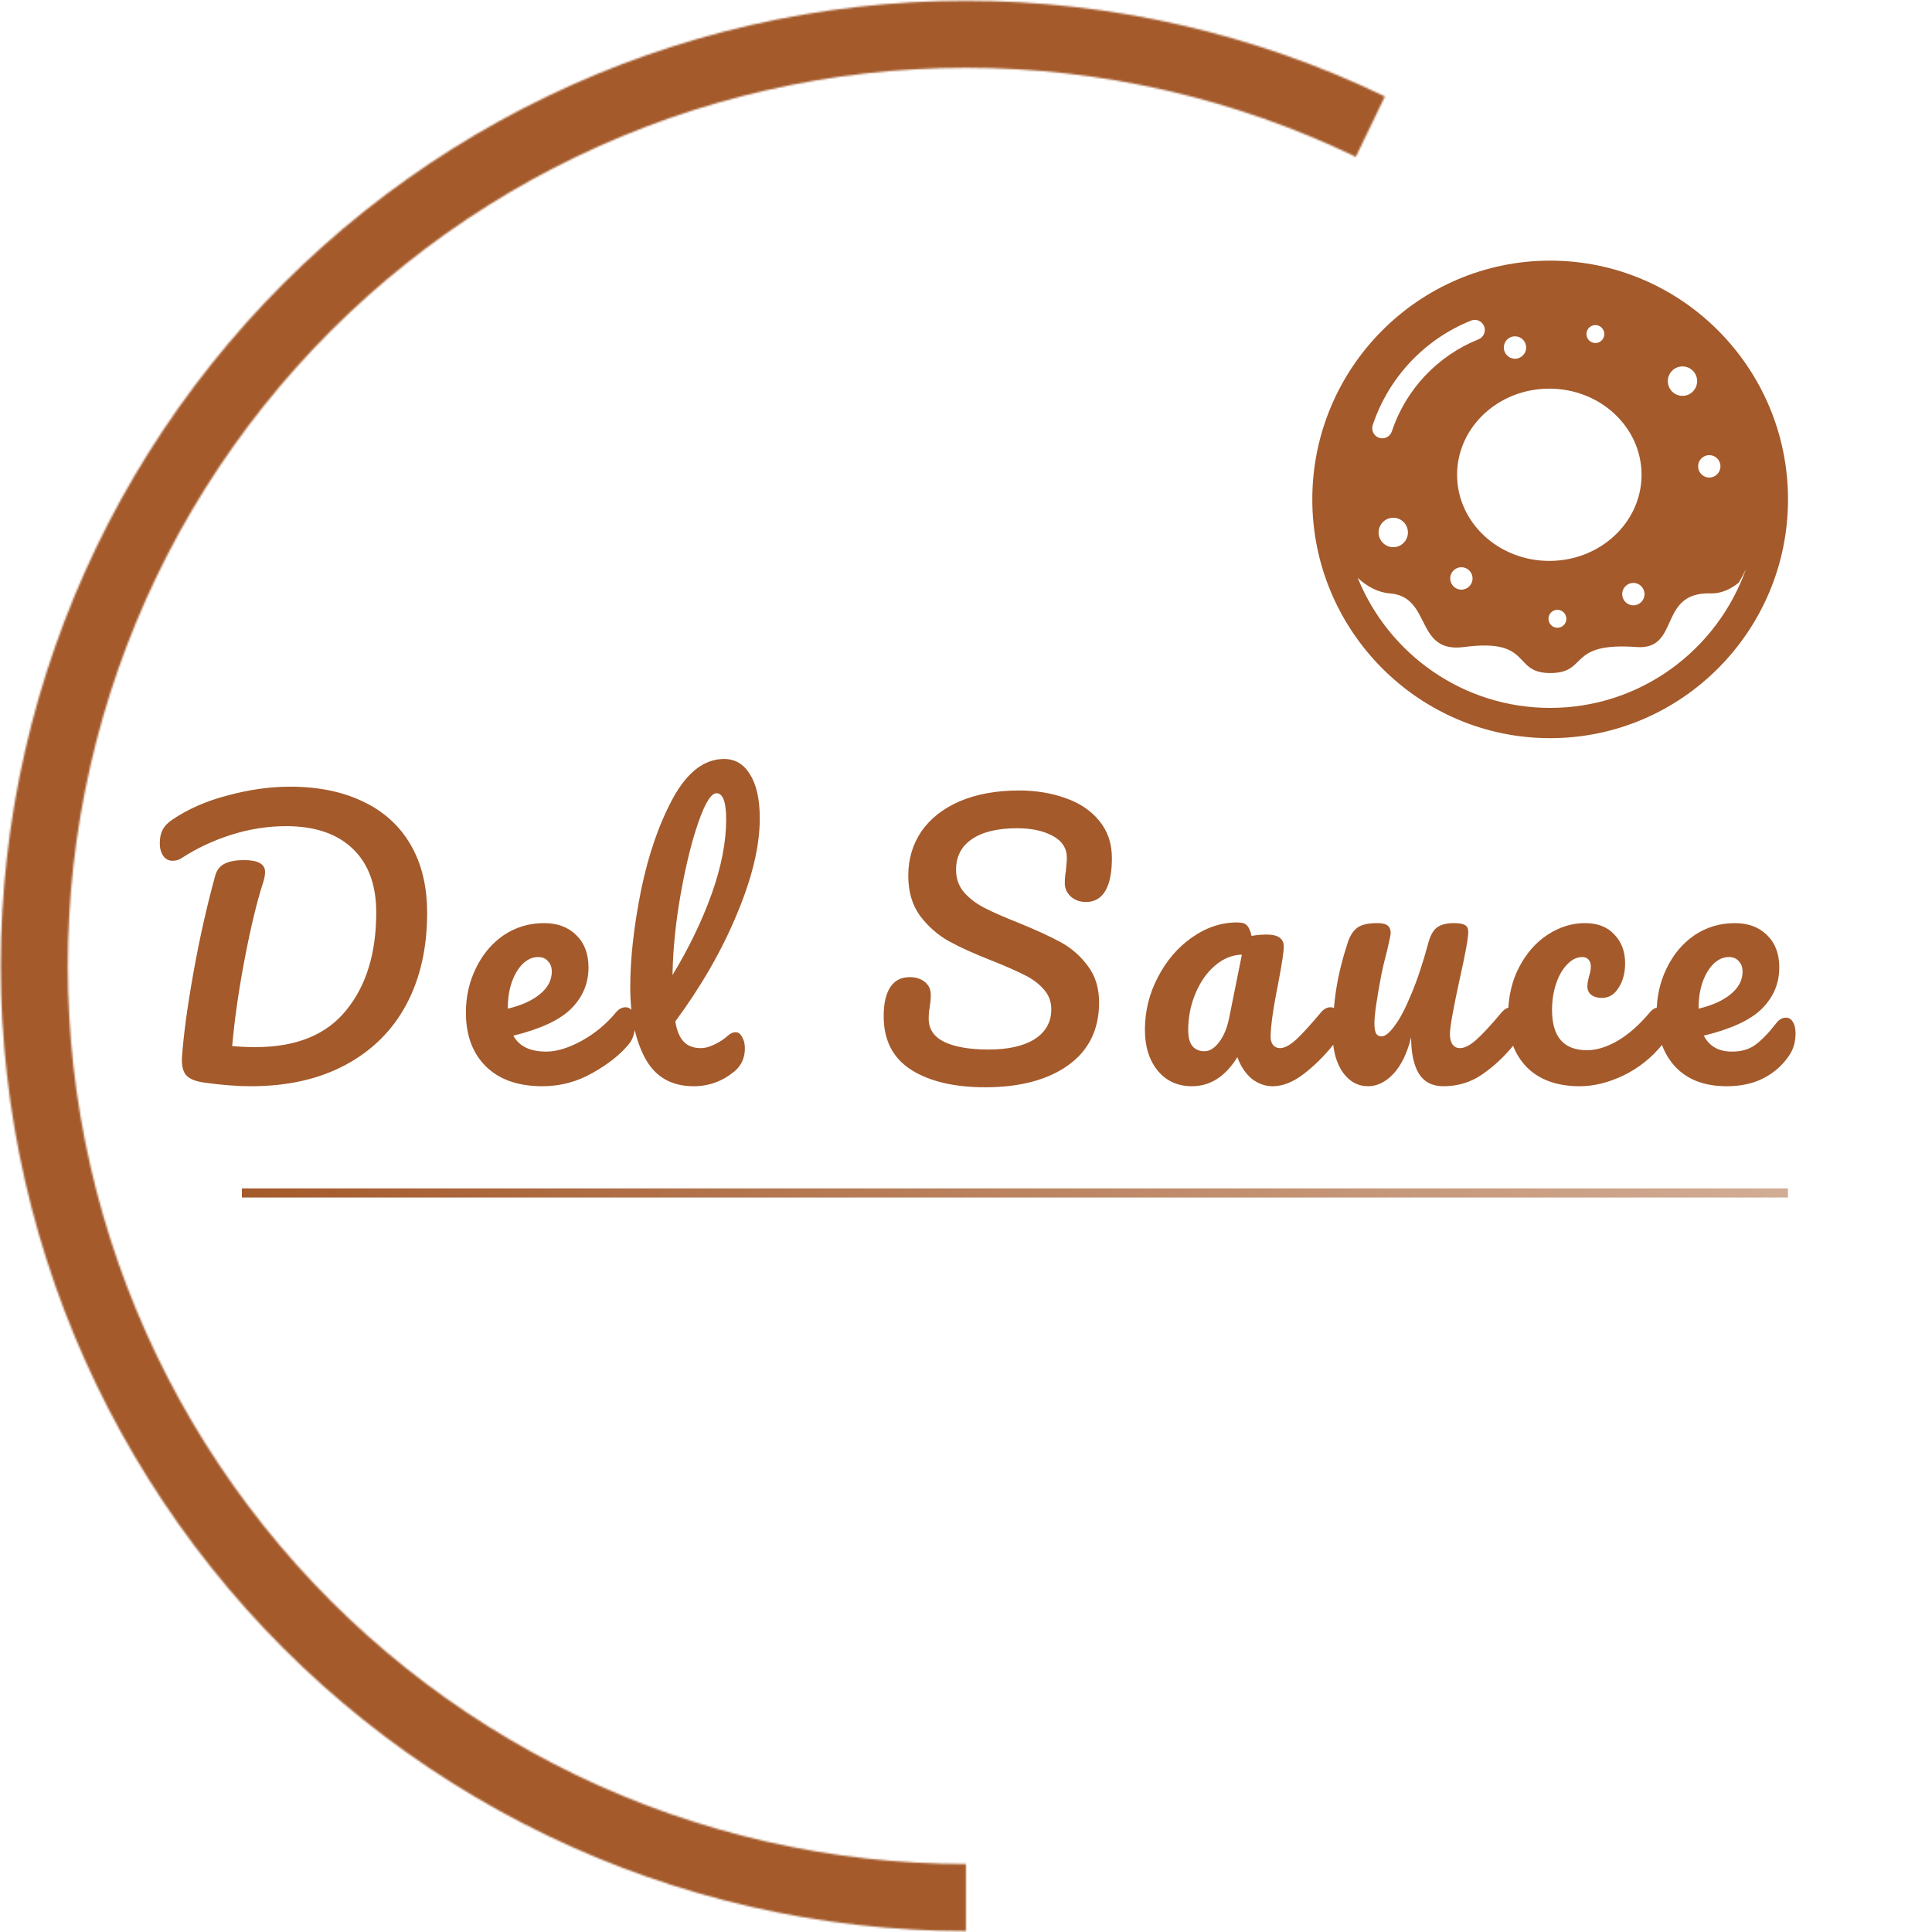 <svg width="1060" height="1060" viewBox="0 0 1060 1060" fill="none" xmlns="http://www.w3.org/2000/svg">
<mask id="path-1-inside-1_739_100" fill="white">
<path d="M529.956 1059.46C450.402 1059.46 371.87 1041.54 300.195 1007.02C228.52 972.498 165.545 922.272 115.947 860.071C66.35 797.87 31.405 725.292 13.71 647.731C-3.985 570.17 -3.977 489.618 13.735 412.06C31.447 334.503 66.407 261.933 116.018 199.743C165.629 137.552 228.616 87.34 300.298 52.836C371.98 18.332 450.516 0.423 530.07 0.44C609.624 0.457 688.152 18.4 759.82 52.935L743.861 86.052C677.169 53.915 604.093 37.218 530.062 37.202C456.031 37.187 382.948 53.852 316.242 85.96C249.537 118.069 190.923 164.795 144.757 222.668C98.59 280.541 66.057 348.072 49.575 420.245C33.093 492.418 33.084 567.377 49.551 639.554C66.018 711.73 98.537 779.269 144.691 837.151C190.845 895.034 249.448 941.773 316.147 973.896C382.845 1006.02 455.925 1022.7 529.956 1022.7L529.956 1059.46Z"/>
</mask>
<path d="M529.956 1059.46C450.402 1059.46 371.87 1041.54 300.195 1007.02C228.52 972.498 165.545 922.272 115.947 860.071C66.35 797.87 31.405 725.292 13.71 647.731C-3.985 570.17 -3.977 489.618 13.735 412.06C31.447 334.503 66.407 261.933 116.018 199.743C165.629 137.552 228.616 87.34 300.298 52.836C371.98 18.332 450.516 0.423 530.07 0.44C609.624 0.457 688.152 18.4 759.82 52.935L743.861 86.052C677.169 53.915 604.093 37.218 530.062 37.202C456.031 37.187 382.948 53.852 316.242 85.96C249.537 118.069 190.923 164.795 144.757 222.668C98.59 280.541 66.057 348.072 49.575 420.245C33.093 492.418 33.084 567.377 49.551 639.554C66.018 711.73 98.537 779.269 144.691 837.151C190.845 895.034 249.448 941.773 316.147 973.896C382.845 1006.02 455.925 1022.7 529.956 1022.7L529.956 1059.46Z" stroke="#A45A2B" stroke-width="50" mask="url(#path-1-inside-1_739_100)"/>
<line x1="132.714" y1="654.515" x2="980.956" y2="654.515" stroke="url(#paint0_linear_739_100)" stroke-width="5"/>
<path d="M137.642 595.965C130.295 595.965 121.998 595.331 112.752 594.065C107.685 593.431 104.202 592.101 102.302 590.075C100.402 588.048 99.578 584.755 99.832 580.195C100.718 567.655 102.808 552.201 106.102 533.835C109.395 515.341 113.385 497.545 118.072 480.445C118.958 477.278 120.732 475.061 123.392 473.795C126.052 472.528 129.535 471.895 133.842 471.895C141.568 471.895 145.432 474.048 145.432 478.355C145.432 480.128 145.052 482.155 144.292 484.435C140.998 494.568 137.705 508.185 134.412 525.285C131.118 542.258 128.775 558.471 127.382 573.925C131.182 574.305 135.488 574.495 140.302 574.495C162.468 574.495 178.998 567.781 189.892 554.355C200.912 540.928 206.422 523.005 206.422 500.585C206.422 485.511 202.115 473.858 193.502 465.625C184.888 457.391 172.728 453.275 157.022 453.275C146.888 453.275 136.818 454.858 126.812 458.025C116.932 461.191 108.002 465.371 100.022 470.565C98.375 471.705 96.602 472.275 94.702 472.275C92.548 472.275 90.838 471.388 89.572 469.615C88.305 467.715 87.672 465.435 87.672 462.775C87.672 459.735 88.178 457.265 89.192 455.365C90.205 453.338 91.915 451.501 94.322 449.855C103.062 443.901 113.322 439.405 125.102 436.365C136.882 433.198 148.218 431.615 159.112 431.615C174.565 431.615 187.928 434.338 199.202 439.785C210.475 445.105 219.152 452.958 225.232 463.345C231.312 473.731 234.352 486.271 234.352 500.965C234.352 520.091 230.552 536.811 222.952 551.125C215.352 565.311 204.268 576.331 189.702 584.185C175.135 592.038 157.782 595.965 137.642 595.965ZM343.21 552.645C344.856 552.645 346.123 553.405 347.01 554.925C348.023 556.445 348.53 558.535 348.53 561.195C348.53 566.261 347.326 570.188 344.92 572.975C340.233 578.675 333.583 583.931 324.97 588.745C316.483 593.558 307.363 595.965 297.61 595.965C284.31 595.965 273.986 592.355 266.64 585.135C259.293 577.915 255.62 568.035 255.62 555.495C255.62 546.755 257.456 538.648 261.13 531.175C264.803 523.575 269.87 517.558 276.33 513.125C282.916 508.691 290.326 506.475 298.56 506.475C305.906 506.475 311.796 508.691 316.23 513.125C320.663 517.431 322.88 523.321 322.88 530.795C322.88 539.535 319.713 547.071 313.38 553.405C307.173 559.611 296.596 564.551 281.65 568.225C284.816 574.051 290.833 576.965 299.7 576.965C305.4 576.965 311.86 575.001 319.08 571.075C326.426 567.021 332.76 561.765 338.08 555.305C339.6 553.531 341.31 552.645 343.21 552.645ZM295.33 525.095C290.643 525.095 286.653 527.818 283.36 533.265C280.193 538.711 278.61 545.298 278.61 553.025V553.405C286.083 551.631 291.973 548.971 296.28 545.425C300.586 541.878 302.74 537.761 302.74 533.075C302.74 530.668 302.043 528.768 300.65 527.375C299.383 525.855 297.61 525.095 295.33 525.095ZM399.37 568.225C400.763 566.958 402.156 566.325 403.55 566.325C405.07 566.325 406.273 567.211 407.16 568.985C408.173 570.631 408.68 572.658 408.68 575.065C408.68 580.385 406.78 584.628 402.98 587.795C396.393 593.241 388.92 595.965 380.56 595.965C368.526 595.965 359.723 590.961 354.15 580.955C348.576 570.821 345.79 557.648 345.79 541.435C345.79 525.981 347.753 508.375 351.68 488.615C355.733 468.855 361.623 451.881 369.35 437.695C377.203 423.508 386.513 416.415 397.28 416.415C403.36 416.415 408.11 419.265 411.53 424.965C415.076 430.538 416.85 438.581 416.85 449.095C416.85 464.168 412.67 481.648 404.31 501.535C396.076 521.421 384.803 541.055 370.49 560.435C371.376 565.628 372.96 569.365 375.24 571.645C377.52 573.925 380.623 575.065 384.55 575.065C386.703 575.065 389.11 574.431 391.77 573.165C394.556 571.898 397.09 570.251 399.37 568.225ZM393.1 435.225C390.186 435.225 386.893 440.481 383.22 450.995C379.546 461.508 376.316 474.555 373.53 490.135C370.743 505.715 369.223 520.661 368.97 534.975C377.963 520.155 385.12 505.335 390.44 490.515C395.76 475.568 398.42 461.951 398.42 449.665C398.42 440.038 396.646 435.225 393.1 435.225ZM540.504 596.535C523.657 596.535 510.167 593.368 500.034 587.035C489.901 580.575 484.834 570.758 484.834 557.585C484.834 550.618 486.037 545.298 488.444 541.625C490.851 537.951 494.397 536.115 499.084 536.115C502.504 536.115 505.291 537.001 507.444 538.775C509.597 540.548 510.674 542.828 510.674 545.615C510.674 548.148 510.484 550.365 510.104 552.265C510.104 552.771 509.977 553.658 509.724 554.925C509.597 556.191 509.534 557.521 509.534 558.915C509.534 564.615 512.384 568.858 518.084 571.645C523.911 574.431 532.017 575.825 542.404 575.825C553.171 575.825 561.594 573.925 567.674 570.125C573.754 566.198 576.794 560.751 576.794 553.785C576.794 549.478 575.401 545.805 572.614 542.765C569.827 539.598 566.344 537.001 562.164 534.975C557.984 532.821 552.094 530.225 544.494 527.185C534.741 523.385 526.761 519.775 520.554 516.355C514.474 512.935 509.217 508.311 504.784 502.485C500.477 496.531 498.324 489.185 498.324 480.445C498.324 471.325 500.731 463.218 505.544 456.125C510.484 449.031 517.514 443.521 526.634 439.595C535.881 435.668 546.711 433.705 559.124 433.705C568.371 433.705 576.857 435.098 584.584 437.885C592.311 440.545 598.454 444.661 603.014 450.235C607.701 455.808 610.044 462.648 610.044 470.755C610.044 478.735 608.841 484.751 606.434 488.805C604.027 492.858 600.481 494.885 595.794 494.885C592.501 494.885 589.714 493.871 587.434 491.845C585.281 489.818 584.204 487.411 584.204 484.625C584.204 482.218 584.394 480.001 584.774 477.975C585.154 474.175 585.344 471.768 585.344 470.755C585.344 465.435 582.747 461.381 577.554 458.595C572.361 455.808 565.901 454.415 558.174 454.415C547.281 454.415 538.921 456.441 533.094 460.495C527.394 464.421 524.544 469.995 524.544 477.215C524.544 482.028 526.001 486.145 528.914 489.565C531.954 492.985 535.691 495.835 540.124 498.115C544.557 500.395 550.764 503.118 558.744 506.285C568.371 510.211 576.097 513.758 581.924 516.925C587.751 520.091 592.691 524.398 596.744 529.845C600.924 535.291 603.014 542.005 603.014 549.985C603.014 564.931 597.314 576.458 585.914 584.565C574.641 592.545 559.504 596.535 540.504 596.535ZM654.002 595.965C646.149 595.965 639.879 593.115 635.192 587.415C630.506 581.715 628.162 574.241 628.162 564.995C628.162 554.861 630.506 545.298 635.192 536.305C639.879 527.185 646.086 519.901 653.812 514.455C661.666 508.881 669.962 506.095 678.702 506.095C681.489 506.095 683.326 506.665 684.212 507.805C685.226 508.818 686.049 510.718 686.682 513.505C689.342 512.998 692.129 512.745 695.042 512.745C701.249 512.745 704.352 514.961 704.352 519.395C704.352 522.055 703.402 528.388 701.502 538.395C698.589 552.961 697.132 563.095 697.132 568.795C697.132 570.695 697.576 572.215 698.462 573.355C699.476 574.495 700.742 575.065 702.262 575.065C704.669 575.065 707.582 573.545 711.002 570.505C714.422 567.338 719.046 562.271 724.872 555.305C726.392 553.531 728.102 552.645 730.002 552.645C731.649 552.645 732.916 553.405 733.802 554.925C734.816 556.445 735.322 558.535 735.322 561.195C735.322 566.261 734.119 570.188 731.712 572.975C726.519 579.435 721.009 584.881 715.182 589.315C709.356 593.748 703.719 595.965 698.272 595.965C694.092 595.965 690.229 594.571 686.682 591.785C683.262 588.871 680.666 584.945 678.892 580.005C672.306 590.645 664.009 595.965 654.002 595.965ZM660.842 576.775C663.629 576.775 666.289 575.128 668.822 571.835C671.356 568.541 673.192 564.171 674.332 558.725L681.362 523.765C676.042 523.891 671.102 525.918 666.542 529.845C662.109 533.645 658.562 538.711 655.902 545.045C653.242 551.378 651.912 558.091 651.912 565.185C651.912 569.111 652.672 572.025 654.192 573.925C655.839 575.825 658.056 576.775 660.842 576.775ZM750.66 595.965C744.96 595.965 740.274 593.368 736.6 588.175C733.054 582.855 731.28 576.268 731.28 568.415C731.28 558.915 731.914 550.238 733.18 542.385C734.447 534.405 736.537 525.981 739.45 517.115C740.717 513.315 742.49 510.591 744.77 508.945C747.05 507.298 750.66 506.475 755.6 506.475C758.387 506.475 760.287 506.918 761.3 507.805C762.44 508.691 763.01 510.021 763.01 511.795C763.01 512.808 762.314 516.228 760.92 522.055C759.654 526.741 758.64 530.985 757.88 534.785C755.347 548.085 754.08 556.951 754.08 561.385C754.08 564.045 754.397 565.945 755.03 567.085C755.664 568.098 756.677 568.605 758.07 568.605C759.97 568.605 762.314 566.705 765.1 562.905C768.014 559.105 771.054 553.341 774.22 545.615C777.514 537.888 780.68 528.388 783.72 517.115C784.734 513.315 786.254 510.591 788.28 508.945C790.434 507.298 793.6 506.475 797.78 506.475C800.694 506.475 802.72 506.855 803.86 507.615C805 508.248 805.57 509.515 805.57 511.415C805.57 514.581 803.987 523.258 800.82 537.445C797.274 553.658 795.5 563.665 795.5 567.465C795.5 569.871 796.007 571.771 797.02 573.165C798.034 574.431 799.364 575.065 801.01 575.065C803.544 575.065 806.52 573.545 809.94 570.505C813.487 567.338 818.174 562.271 824 555.305C825.52 553.531 827.23 552.645 829.13 552.645C830.777 552.645 832.044 553.405 832.93 554.925C833.944 556.445 834.45 558.535 834.45 561.195C834.45 566.261 833.247 570.188 830.84 572.975C825.394 579.688 819.504 585.198 813.17 589.505C806.964 593.811 799.87 595.965 791.89 595.965C785.81 595.965 781.314 593.621 778.4 588.935C775.614 584.248 774.22 577.661 774.22 569.175C772.067 577.788 768.837 584.438 764.53 589.125C760.224 593.685 755.6 595.965 750.66 595.965ZM866.734 595.965C854.321 595.965 844.631 592.481 837.664 585.515C830.824 578.421 827.404 569.111 827.404 557.585C827.404 547.325 829.431 538.331 833.484 530.605C837.537 522.878 842.794 516.925 849.254 512.745C855.714 508.565 862.491 506.475 869.584 506.475C876.551 506.475 881.934 508.565 885.734 512.745C889.661 516.798 891.624 522.055 891.624 528.515C891.624 533.835 890.421 538.331 888.014 542.005C885.734 545.678 882.694 547.515 878.894 547.515C876.487 547.515 874.524 546.945 873.004 545.805C871.611 544.665 870.914 543.081 870.914 541.055C870.914 540.168 871.041 539.155 871.294 538.015C871.547 536.875 871.737 536.051 871.864 535.545C872.497 533.645 872.814 531.871 872.814 530.225C872.814 528.578 872.371 527.311 871.484 526.425C870.724 525.538 869.584 525.095 868.064 525.095C865.151 525.095 862.427 526.425 859.894 529.085C857.361 531.618 855.334 535.101 853.814 539.535C852.294 543.968 851.534 548.845 851.534 554.165C851.534 568.858 857.931 576.205 870.724 576.205C875.917 576.205 881.491 574.495 887.444 571.075C893.524 567.528 899.477 562.271 905.304 555.305C906.824 553.531 908.534 552.645 910.434 552.645C912.081 552.645 913.347 553.405 914.234 554.925C915.247 556.445 915.754 558.535 915.754 561.195C915.754 566.008 914.551 569.935 912.144 572.975C906.191 580.321 899.034 586.021 890.674 590.075C882.441 594.001 874.461 595.965 866.734 595.965ZM979.815 558.345C981.462 558.345 982.729 559.105 983.615 560.625C984.629 562.145 985.135 564.235 985.135 566.895C985.135 571.455 984.059 575.381 981.905 578.675C978.359 584.121 973.672 588.365 967.845 591.405C962.145 594.445 955.305 595.965 947.325 595.965C935.165 595.965 925.729 592.355 919.015 585.135C912.302 577.788 908.945 567.908 908.945 555.495C908.945 546.755 910.782 538.648 914.455 531.175C918.129 523.575 923.195 517.558 929.655 513.125C936.242 508.691 943.652 506.475 951.885 506.475C959.232 506.475 965.122 508.691 969.555 513.125C973.989 517.431 976.205 523.321 976.205 530.795C976.205 539.535 973.039 547.071 966.705 553.405C960.499 559.611 949.859 564.551 934.785 568.225C937.825 574.051 942.955 576.965 950.175 576.965C955.369 576.965 959.612 575.761 962.905 573.355C966.325 570.948 970.252 566.895 974.685 561.195C976.205 559.295 977.915 558.345 979.815 558.345ZM948.655 525.095C943.969 525.095 939.979 527.818 936.685 533.265C933.519 538.711 931.935 545.298 931.935 553.025V553.405C939.409 551.631 945.299 548.971 949.605 545.425C953.912 541.878 956.065 537.761 956.065 533.075C956.065 530.668 955.369 528.768 953.975 527.375C952.709 525.855 950.935 525.095 948.655 525.095Z" fill="#A45A2B"/>
<g clip-path="url(#clip0_739_100)">
<path d="M850.5 143C778.526 143.011 720.011 201.75 720 274C720.011 346.25 778.526 404.989 850.5 405C922.474 404.989 980.989 346.25 981 274C980.989 201.75 922.471 143.011 850.5 143ZM937.803 249.708C941.188 249.708 943.931 252.461 943.931 255.855C943.931 259.257 941.188 262.01 937.803 262.01C934.421 262.01 931.678 259.257 931.678 255.855C931.678 252.461 934.421 249.708 937.803 249.708ZM923.099 201.04C927.543 201.04 931.143 204.655 931.143 209.109C931.143 213.574 927.542 217.188 923.099 217.188C918.658 217.188 915.061 213.574 915.061 209.109C915.061 204.655 918.658 201.04 923.099 201.04ZM875.313 178.363C878.02 178.363 880.214 180.565 880.214 183.281C880.214 186.002 878.021 188.204 875.313 188.204C872.606 188.204 870.41 186.002 870.41 183.281C870.41 180.564 872.606 178.363 875.313 178.363ZM900.647 260.49C900.647 286.588 877.988 307.745 850.04 307.745C822.093 307.745 799.434 286.588 799.434 260.49C799.434 234.388 822.093 213.232 850.04 213.232C877.988 213.231 900.647 234.388 900.647 260.49ZM902.27 325.965C902.27 329.366 899.527 332.119 896.142 332.119C892.761 332.119 890.018 329.366 890.018 325.965C890.018 322.57 892.76 319.817 896.142 319.817C899.528 319.817 902.27 322.57 902.27 325.965ZM859.385 339.5C859.385 342.221 857.188 344.423 854.481 344.423C851.774 344.423 849.581 342.221 849.581 339.5C849.581 336.783 851.774 334.581 854.481 334.581C857.188 334.581 859.385 336.783 859.385 339.5ZM807.92 317.355C807.92 320.757 805.178 323.51 801.792 323.51C798.407 323.51 795.665 320.757 795.665 317.355C795.665 313.961 798.407 311.208 801.792 311.208C805.178 311.208 807.92 313.961 807.92 317.355ZM831.201 184.514C834.586 184.514 837.329 187.267 837.329 190.662C837.329 194.064 834.586 196.817 831.201 196.817C827.815 196.817 825.073 194.064 825.073 190.662C825.073 187.267 827.815 184.514 831.201 184.514ZM753.167 233.207C761.862 207.041 781.721 186.049 807.102 175.894C809.931 174.762 813.14 176.146 814.267 178.986C815.394 181.826 814.013 185.047 811.183 186.179C788.825 195.115 771.275 213.667 763.628 236.709C762.666 239.61 759.543 241.178 756.653 240.208C753.763 239.243 752.201 236.107 753.167 233.207ZM772.459 292.14C772.459 296.606 768.858 300.22 764.414 300.22C759.974 300.22 756.376 296.606 756.376 292.14C756.376 287.686 759.974 284.072 764.414 284.072C768.859 284.072 772.459 287.686 772.459 292.14ZM850.5 388.394C802.729 388.394 761.848 358.873 744.907 317.028C749.839 321.688 755.982 325.071 762.551 325.579C785.753 327.363 776.081 358.571 803.149 355.003C841.249 349.983 829.251 369.27 850.518 369.27C871.785 369.27 859.521 352.171 897.887 355.003C922.05 356.787 909.485 324.686 938.485 325.579C944.157 325.752 949.499 323.341 954.025 319.633C955.404 317.273 956.664 314.844 957.863 312.379C942.147 356.675 900.019 388.394 850.5 388.394Z" fill="#A45A2B"/>
</g>
<defs>
<linearGradient id="paint0_linear_739_100" x1="132.714" y1="657.515" x2="980.956" y2="657.515" gradientUnits="userSpaceOnUse">
<stop stop-color="#A45A2B"/>
<stop offset="1" stop-color="#A45A2B" stop-opacity="0.5"/>
</linearGradient>
<clipPath id="clip0_739_100">
<rect width="261" height="262" fill="white" transform="translate(720 143)"/>
</clipPath>
</defs>
</svg>
